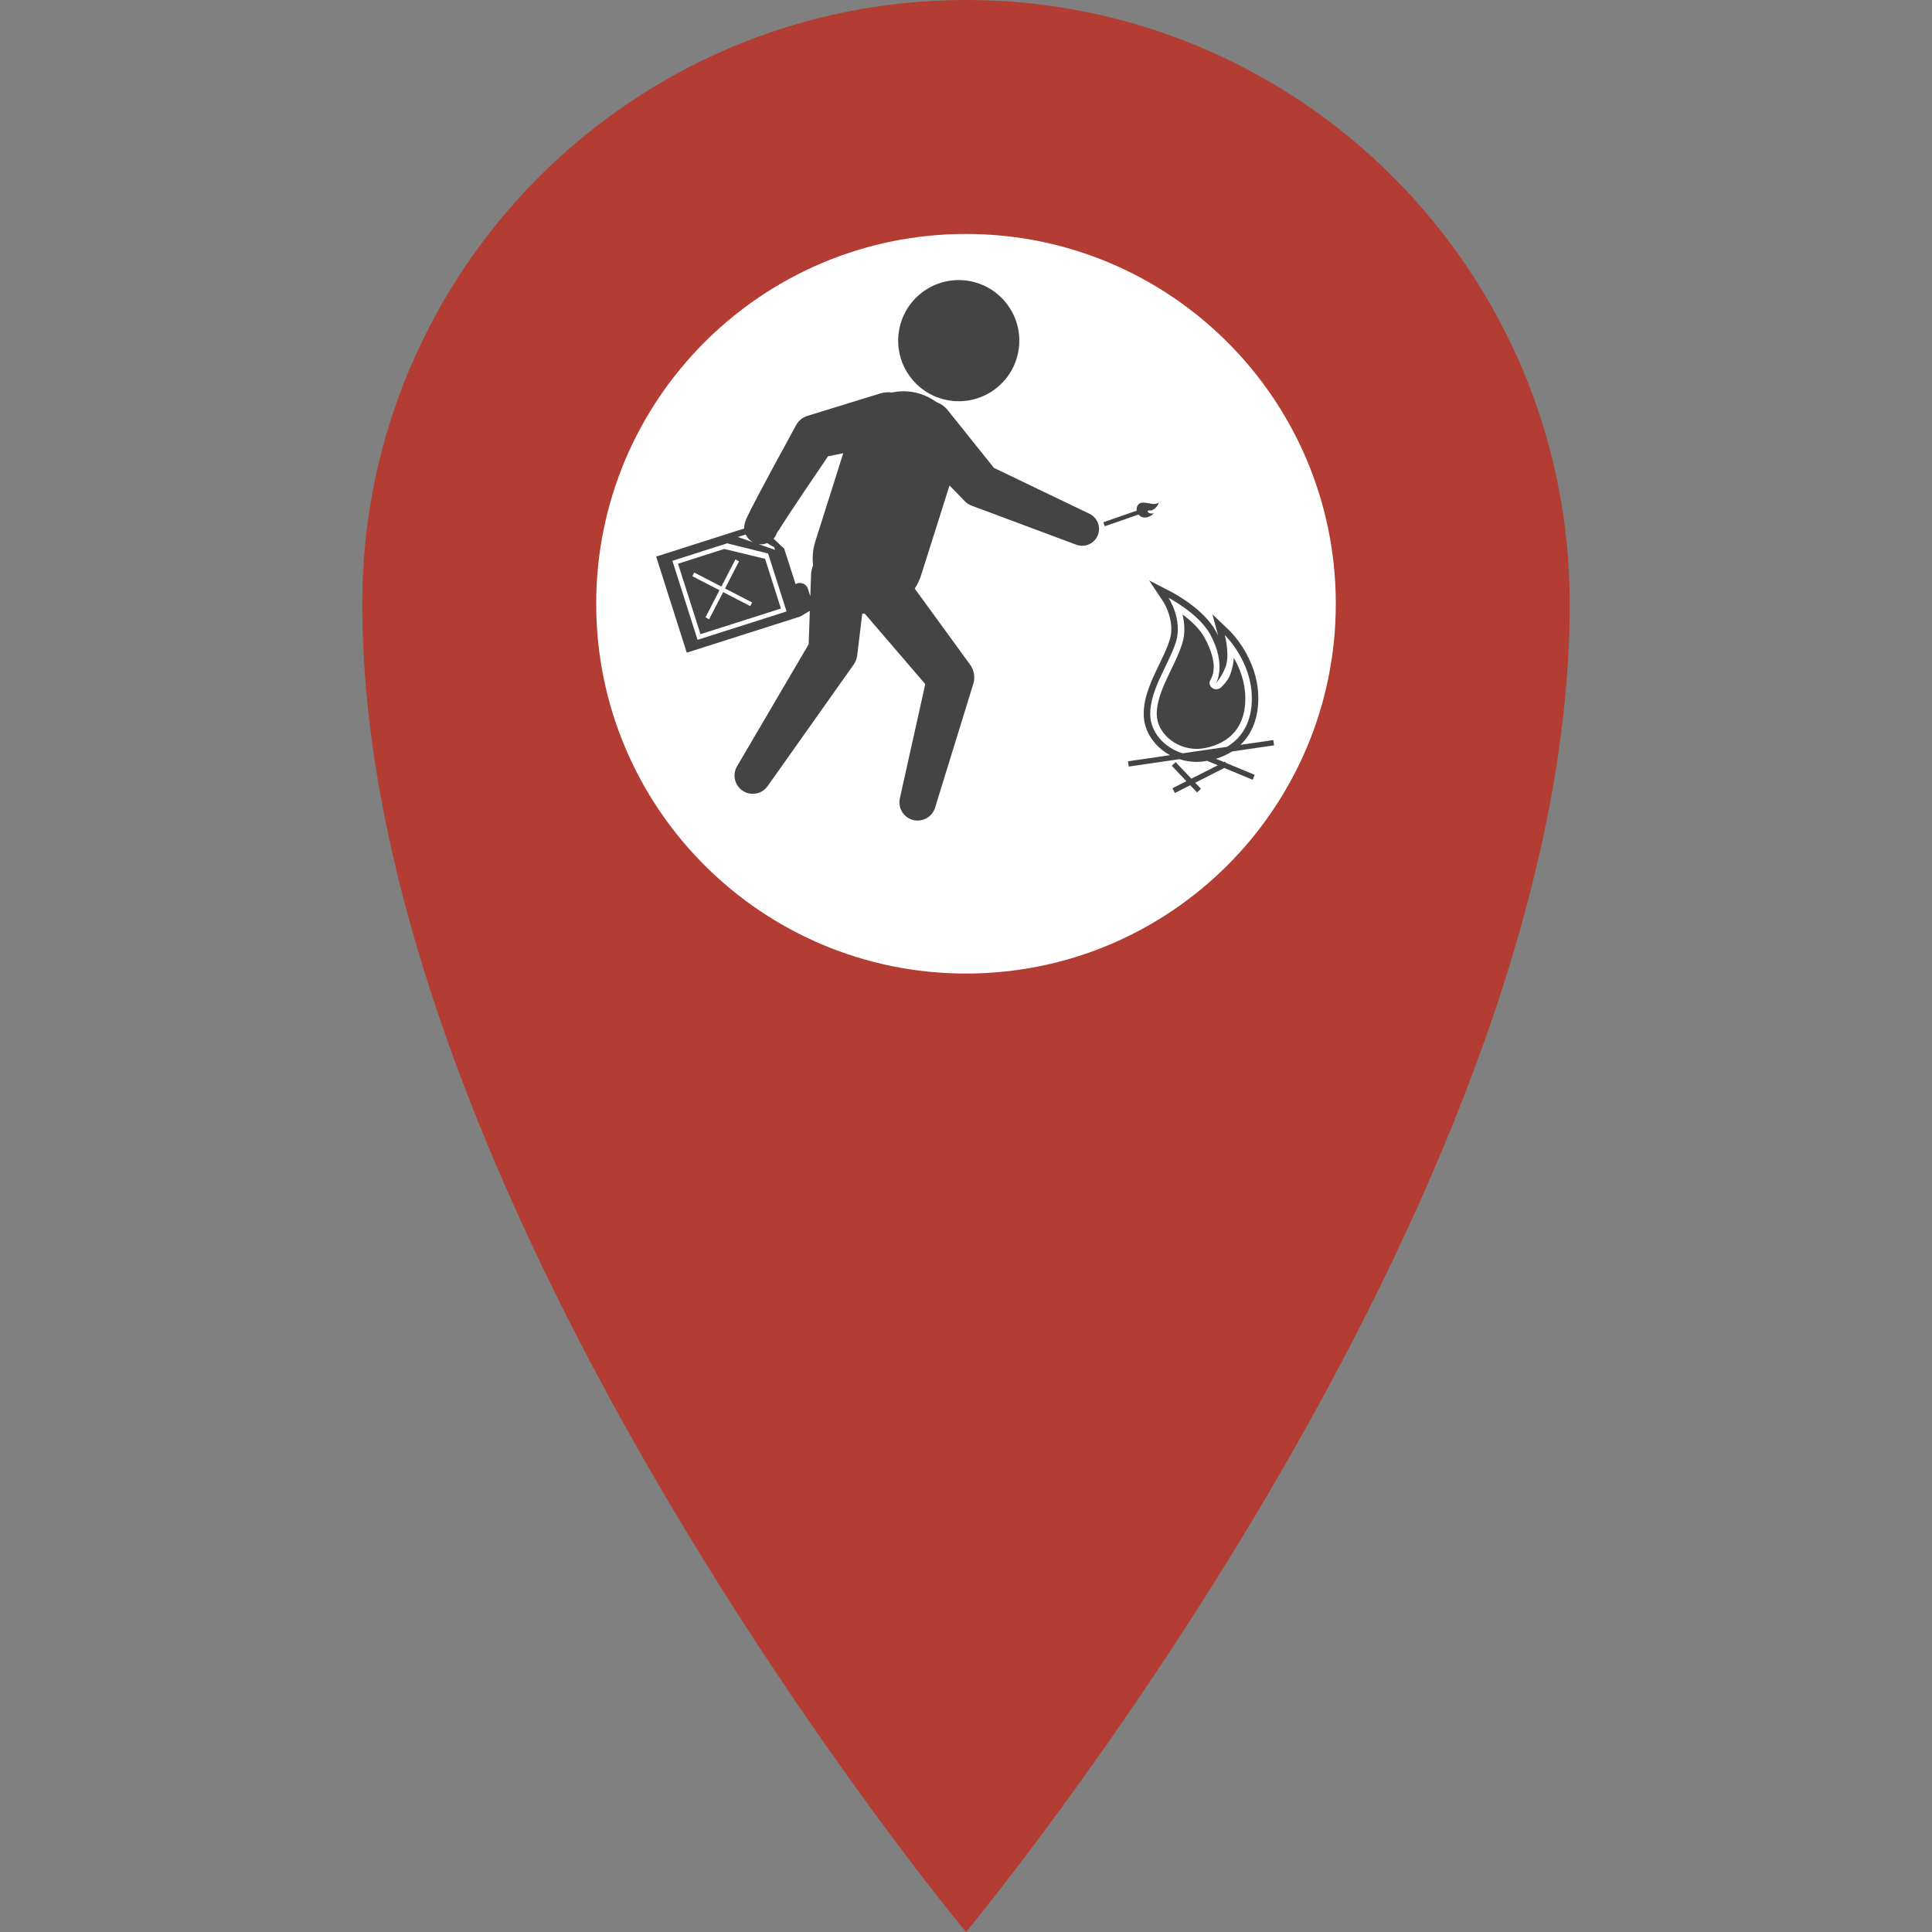 <?xml version="1.0" encoding="UTF-8" standalone="no"?>
<!-- Generated by IcoMoon.io -->

<svg
   xmlns:dc="http://purl.org/dc/elements/1.1/"
   xmlns:cc="http://creativecommons.org/ns#"
   xmlns:rdf="http://www.w3.org/1999/02/22-rdf-syntax-ns#"
   xmlns:svg="http://www.w3.org/2000/svg"
   xmlns="http://www.w3.org/2000/svg"
   xmlns:sodipodi="http://sodipodi.sourceforge.net/DTD/sodipodi-0.dtd"
   xmlns:inkscape="http://www.inkscape.org/namespaces/inkscape"
   version="1.1"
   width="32"
   height="32"
   viewBox="0 0 32 32"
   id="svg2"
   inkscape:version="0.91 r13725"
   sodipodi:docname="arson.svg"
   inkscape:export-filename="C:\Users\Christoph\Documents\CrimeWatch\www\img\vandalism.png"
   inkscape:export-xdpi="90"
   inkscape:export-ydpi="90">
  <rect x="0" y="0" width="32" height="32" fill="#808080" stroke="none"/>
  <defs
     id="defs8" />
  <sodipodi:namedview
     pagecolor="#ffffff"
     bordercolor="#666666"
     borderopacity="1"
     objecttolerance="10"
     gridtolerance="10"
     guidetolerance="10"
     inkscape:pageopacity="0"
     inkscape:pageshadow="2"
     inkscape:window-width="1280"
     inkscape:window-height="657"
     id="namedview6"
     showgrid="false"
     inkscape:zoom="10.429825"
     inkscape:cx="25.145347"
     inkscape:cy="5.3449952"
     inkscape:window-x="-8"
     inkscape:window-y="-8"
     inkscape:window-maximized="1"
     inkscape:current-layer="layer1" />
  <g
     inkscape:groupmode="layer"
     id="layer2"
     inkscape:label="Layer 2">
    <circle
       style="fill:#ffffff;fill-opacity:1"
       id="path4276"
       cx="15.78"
       cy="10.661"
       r="7.915" />
  </g>
  <g
     inkscape:groupmode="layer"
     id="layer1"
     inkscape:label="Layer 1">
    <path
       d="M 16,0 C 10.477,0 6,4.477 6,10 6,20 16,32 16,32 16,32 26,20 26,10 26,4.477 21.523,0 16,0 Z m 0,16.125 c -3.383,0 -6.125,-2.742 -6.125,-6.125 0,-3.383 2.742,-6.125 6.125,-6.125 3.383,0 6.125,2.742 6.125,6.125 0,3.383 -2.742,6.125 -6.125,6.125 z"
       id="path4"
       style="fill:#b33d33;fill-opacity:1"
       inkscape:connector-curvature="0"
       sodipodi:nodetypes="sscsssssss" />
    <g
       id="g4550"
       transform="matrix(0.084,0,0,0.084,10.868,3.998)"
       style="fill:#444444;fill-opacity:1">
      <g
         id="g4498"
         style="fill:#444444;fill-opacity:1">
        <g
           id="g4500"
           style="fill:#444444;fill-opacity:1">
          <path
             id="path4502"
             d="M 13.434,60.649 4.312,63.558 8.741,77.454 24.602,72.396 21.479,62.6 13.434,60.649 Z m 5.125,11.272 -5.348,-2.762 -2.764,5.348 -0.722,-0.372 2.767,-5.349 -5.351,-2.764 0.371,-0.719 5.35,2.763 2.764,-5.349 0.719,0.372 -2.764,5.348 5.348,2.764 -0.37,0.72 z"
             inkscape:connector-curvature="0"
             style="fill:#444444;fill-opacity:1" />
          <path
             id="path4504"
             d="m 112.193,102.571 -0.215,0.108 -1.59,-0.66 c 1.163,-0.352 2.219,-0.834 3.158,-1.436 l 8.291,-1.212 -0.15,-1.04 -6.475,0.945 c 2.348,-2.248 3.6,-5.507 3.521,-9.5 -0.147,-7.67 -5.504,-12.859 -5.731,-13.077 l -3.324,-3.173 1.142,4.221 c -0.141,-0.291 -0.293,-0.586 -0.457,-0.886 -2.416,-4.418 -8.494,-7.596 -8.752,-7.729 l -4.412,-2.281 2.753,4.134 c 0.026,0.038 2.522,3.854 1.288,7.687 -0.484,1.502 -1.235,3.057 -2.03,4.702 -1.513,3.128 -3.076,6.363 -3.076,9.816 0,3.405 2.118,6.452 5.194,8.115 l -8.297,1.214 0.152,1.04 9.995,-1.462 c 1.065,0.343 2.2,0.54 3.378,0.54 l 0,0 c 0.447,0 0.902,-0.03 1.342,-0.088 0.25,-0.033 0.487,-0.082 0.729,-0.124 l 2.118,0.878 -5.214,2.64 -3.104,-3.266 -0.762,0.724 2.885,3.038 -2.74,1.391 0.476,0.938 3.022,-1.531 1.354,1.425 0.761,-0.725 -1.137,-1.194 5.738,-2.905 5.593,2.319 0.403,-0.973 -5.701,-2.364 -0.126,-0.249 z m -8.375,-1.628 c -3.555,-1.07 -6.399,-4.126 -6.399,-7.752 0,-4.899 3.604,-9.655 5.044,-14.125 1.439,-4.467 -1.439,-8.792 -1.439,-8.792 0,0 5.957,3.081 8.215,7.205 3.315,6.057 1.152,9.66 1.152,9.66 0,0 1.674,-1.993 2.092,-3.962 0.502,-2.379 -0.361,-5.548 -0.361,-5.548 0,0 5.191,4.95 5.331,12.173 0.097,5.006 -1.991,8.134 -4.908,9.866 l -8.727,1.275 z"
             inkscape:connector-curvature="0"
             style="fill:#444444;fill-opacity:1" />
          <path
             id="path4506"
             d="m 116.166,89.828 c -0.059,-3.093 -1.13,-5.748 -2.262,-7.703 -0.025,0.445 -0.077,0.892 -0.168,1.317 -0.479,2.26 -0.86,3.02 -2.363,4.522 -1.245,0.991 -2.768,-0.332 -2.083,-1.487 0.438,-0.743 1.692,-3.132 -1.179,-8.382 -0.969,-1.767 -2.735,-3.354 -4.33,-4.54 0.425,1.697 0.592,3.774 -0.098,5.904 -0.539,1.673 -1.361,3.38 -2.162,5.031 -1.388,2.868 -2.818,5.835 -2.818,8.699 0,3.664 3.669,6.878 7.854,6.878 l 0,0 c 0.338,0 0.678,-0.021 1.01,-0.064 2.639,-0.347 8.76,-2.035 8.599,-10.175 z"
             inkscape:connector-curvature="0"
             style="fill:#444444;fill-opacity:1" />
          <path
             id="path4508"
             d="M 58.008,31.402 C 64.54,32.317 70.577,27.764 71.493,21.232 72.409,14.701 67.853,8.664 61.32,7.749 54.792,6.834 48.753,11.387 47.839,17.919 46.923,24.45 51.476,30.487 58.008,31.402 Z"
             inkscape:connector-curvature="0"
             style="fill:#444444;fill-opacity:1" />
          <path
             id="path4510"
             d="M 85.443,53.713 66.602,44.66 57.476,33.26 c -0.1,-0.123 -0.208,-0.248 -0.321,-0.364 -0.55,-0.565 -1.206,-0.958 -1.901,-1.211 -0.938,-0.688 -1.997,-1.247 -3.171,-1.618 -1.873,-0.594 -3.786,-0.649 -5.579,-0.266 -0.73,-0.112 -1.494,-0.07 -2.248,0.162 l -14.031,4.321 -0.431,0.133 c -0.903,0.28 -1.704,0.901 -2.192,1.8 l -5.002,9.205 -2.471,4.636 -1.226,2.357 -0.615,1.221 -0.327,0.682 -0.206,0.453 c -0.164,0.384 -0.288,0.795 -0.363,1.197 -0.033,0.218 -0.037,0.433 -0.026,0.645 C 12.216,58.255 0,62.15 0,62.15 l 6.035,18.948 22.422,-7.146 c 0.249,-0.151 0.498,-0.308 0.751,-0.457 0.362,-0.215 0.726,-0.425 1.09,-0.636 l -0.228,6.577 -14.124,24.077 c -0.927,1.592 -0.507,3.669 1.024,4.753 1.62,1.148 3.864,0.763 5.012,-0.856 L 38.937,83.457 c 0.37,-0.525 0.63,-1.161 0.71,-1.845 l 0.05,-0.41 0.942,-7.813 c 0.174,0.02 0.345,0.036 0.52,0.047 l 11.906,13.862 -5.014,22.531 c -0.396,1.807 0.647,3.659 2.447,4.216 1.897,0.586 3.909,-0.478 4.494,-2.374 L 62.54,87.229 C 62.913,86 62.73,84.596 61.916,83.478 L 61.697,83.177 50.989,68.467 c 0.524,-0.807 0.955,-1.692 1.259,-2.654 l 5.599,-17.682 2.766,2.846 0.293,0.303 c 0.342,0.35 0.765,0.631 1.252,0.813 l 20.687,7.721 c 1.587,0.587 3.404,-0.114 4.151,-1.672 0.795,-1.651 0.098,-3.635 -1.553,-4.429 z m -63.518,5.77 c 0.4,0.316 0.849,0.584 1.332,0.776 0.056,0.179 0.116,0.366 0.18,0.564 L 20.216,59.71 c 0.601,0.085 1.184,-0.01 1.709,-0.227 z m -4.266,-1.69 c 0.289,0.63 0.763,1.161 1.371,1.509 L 16.102,58.29 c 0.598,-0.19 1.12,-0.357 1.557,-0.497 z M 8.167,78.565 3.2,62.984 14.008,59.539 22.07,61.546 25.714,72.971 8.167,78.565 Z M 31.372,59.203 c -0.492,1.551 -0.608,3.126 -0.423,4.642 -0.235,0.582 -0.383,1.211 -0.404,1.876 l -0.147,4.244 -0.457,-1.435 c -0.284,-0.892 -1.237,-1.383 -2.127,-1.1 -0.117,0.037 -0.226,0.086 -0.325,0.145 0,0 -1.321,-4.111 -2.237,-6.976 l -2.093,-1.98 c 0.416,-0.472 0.703,-1.062 0.797,-1.73 0.004,0.202 -0.037,0.412 -0.117,0.595 l -0.03,0.066 0.018,-0.028 0.034,-0.055 0.067,-0.111 0.286,-0.467 0.665,-1.052 1.398,-2.148 2.877,-4.316 4.738,-6.994 3,-0.611 -5.52,17.435 z"
             inkscape:connector-curvature="0"
             style="fill:#444444;fill-opacity:1" />
          <path
             id="path4512"
             d="m 96.947,54.36 c 0.521,-0.152 0.92,-0.456 1.195,-0.736 -0.074,0.017 -0.152,0.027 -0.229,0.032 -0.404,0.023 -0.551,-0.006 -0.872,-0.189 -0.226,-0.165 -0.072,-0.482 0.155,-0.42 0.146,0.04 0.605,0.142 1.359,-0.585 0.254,-0.245 0.439,-0.615 0.565,-0.938 -0.267,0.15 -0.608,0.273 -1.001,0.255 -0.309,-0.015 -0.633,-0.074 -0.948,-0.133 -0.548,-0.102 -1.112,-0.208 -1.597,-0.075 -0.584,0.159 -0.944,0.854 -0.82,1.523 l -6.578,2.285 0.275,0.795 6.669,-2.314 c 0.318,0.398 0.875,0.78 1.827,0.5 z"
             inkscape:connector-curvature="0"
             style="fill:#444444;fill-opacity:1" />
        </g>
      </g>
      <g
         id="g4514"
         style="fill:#444444;fill-opacity:1" />
      <g
         id="g4516"
         style="fill:#444444;fill-opacity:1" />
      <g
         id="g4518"
         style="fill:#444444;fill-opacity:1" />
      <g
         id="g4520"
         style="fill:#444444;fill-opacity:1" />
      <g
         id="g4522"
         style="fill:#444444;fill-opacity:1" />
      <g
         id="g4524"
         style="fill:#444444;fill-opacity:1" />
      <g
         id="g4526"
         style="fill:#444444;fill-opacity:1" />
      <g
         id="g4528"
         style="fill:#444444;fill-opacity:1" />
      <g
         id="g4530"
         style="fill:#444444;fill-opacity:1" />
      <g
         id="g4532"
         style="fill:#444444;fill-opacity:1" />
      <g
         id="g4534"
         style="fill:#444444;fill-opacity:1" />
      <g
         id="g4536"
         style="fill:#444444;fill-opacity:1" />
      <g
         id="g4538"
         style="fill:#444444;fill-opacity:1" />
      <g
         id="g4540"
         style="fill:#444444;fill-opacity:1" />
      <g
         id="g4542"
         style="fill:#444444;fill-opacity:1" />
    </g>
  </g>
</svg>
